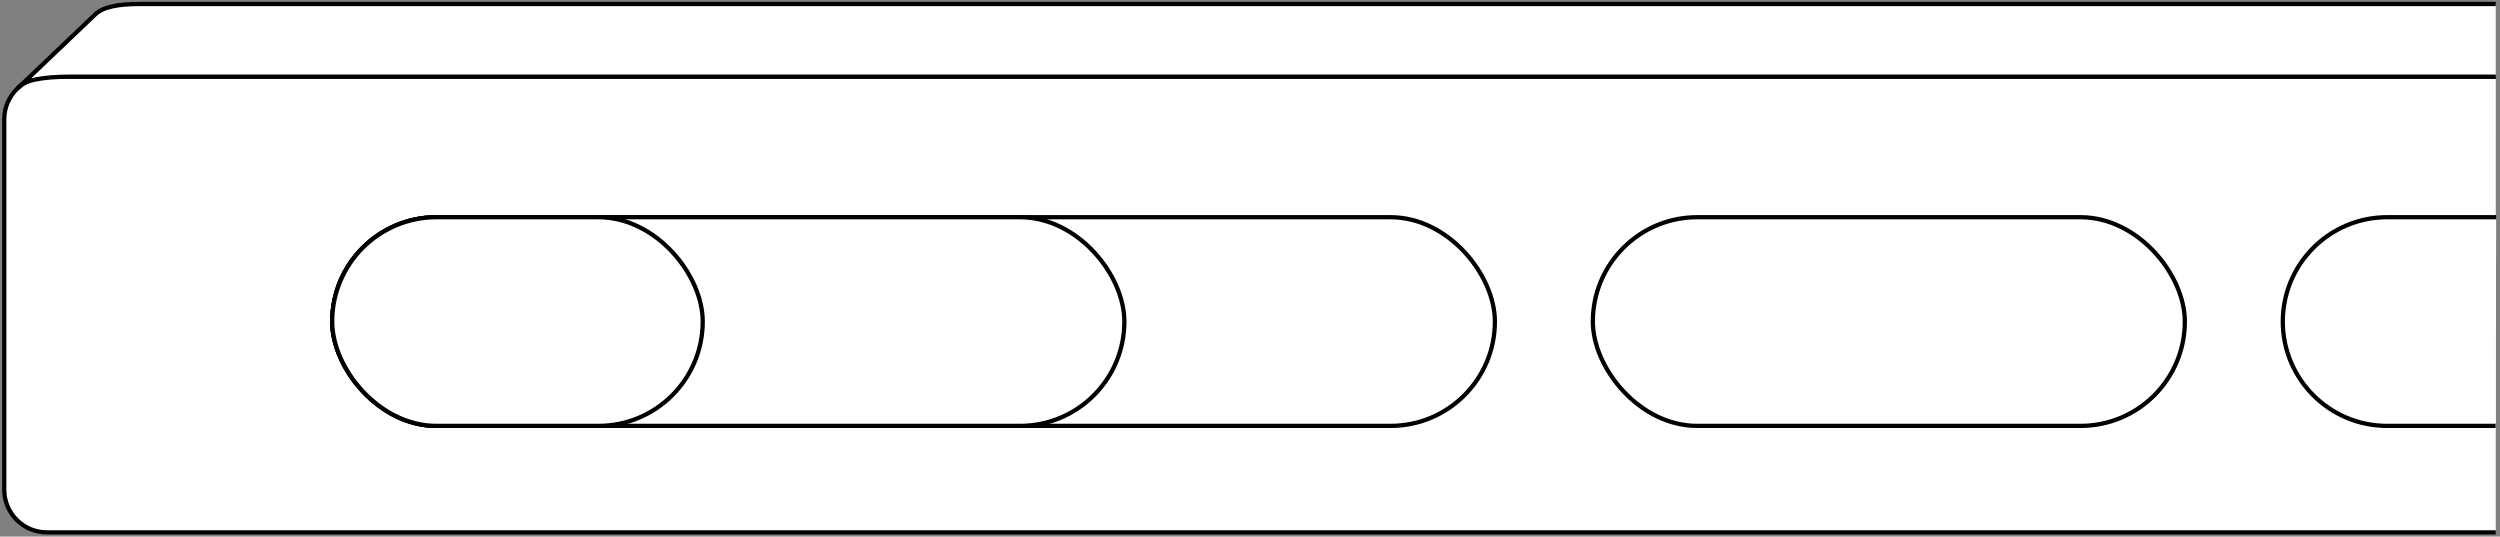 <?xml version="1.0" encoding="UTF-8"?>
<svg width="587px" height="126px" viewBox="0 0 587 126" version="1.1" xmlns="http://www.w3.org/2000/svg" xmlns:xlink="http://www.w3.org/1999/xlink">
    <rect x="0" y="0" width="587" height="126" fill="#808080" stroke="none"/>
    <title>CANIGOBLUE</title>
    <g id="Page-1" stroke="none" stroke-width="1" fill="none" fill-rule="evenodd">
        <g id="CANIGOBLUE" transform="translate(1, 0.945)" fill="#FFFFFF" stroke="#000000">
            <path d="M585,124.055 L585,124.055 L10,124.055 C4.477,124.055 0,119.578 0,114.055 L0,27.055 C0,21.533 4.477,17.055 10,17.055 L585.008,17.055 L585.008,17.055" id="board"></path>
            <path d="M584.967,99.055 L559.5,99.055 C545.969,99.055 535,88.086 535,74.555 C535,61.024 545.969,50.055 559.5,50.055 L585.101,50.055" id="h6"></path>
            <rect id="h5" x="373" y="50.055" width="139" height="49" rx="24.5"></rect>
            <rect id="h4" x="77" y="50.055" width="273" height="49" rx="24.5"></rect>
            <rect id="h3" x="77" y="50.055" width="186" height="49" rx="24.5"></rect>
            <rect id="h2" x="77" y="50.055" width="87" height="49" rx="24.5"></rect>
            <path d="M585,17.055 C212.573,17.055 22.831,17.055 15.773,17.055 C8.716,17.055 4.534,17.941 3.228,19.713 L21.55,2.26 C23.223,0.753 26.578,9.05941988e-14 31.615,9.05941988e-14 C36.652,9.05941988e-14 221.114,9.05941988e-14 585,9.05941988e-14" id="h1"></path>
        </g>
    </g>
</svg>
